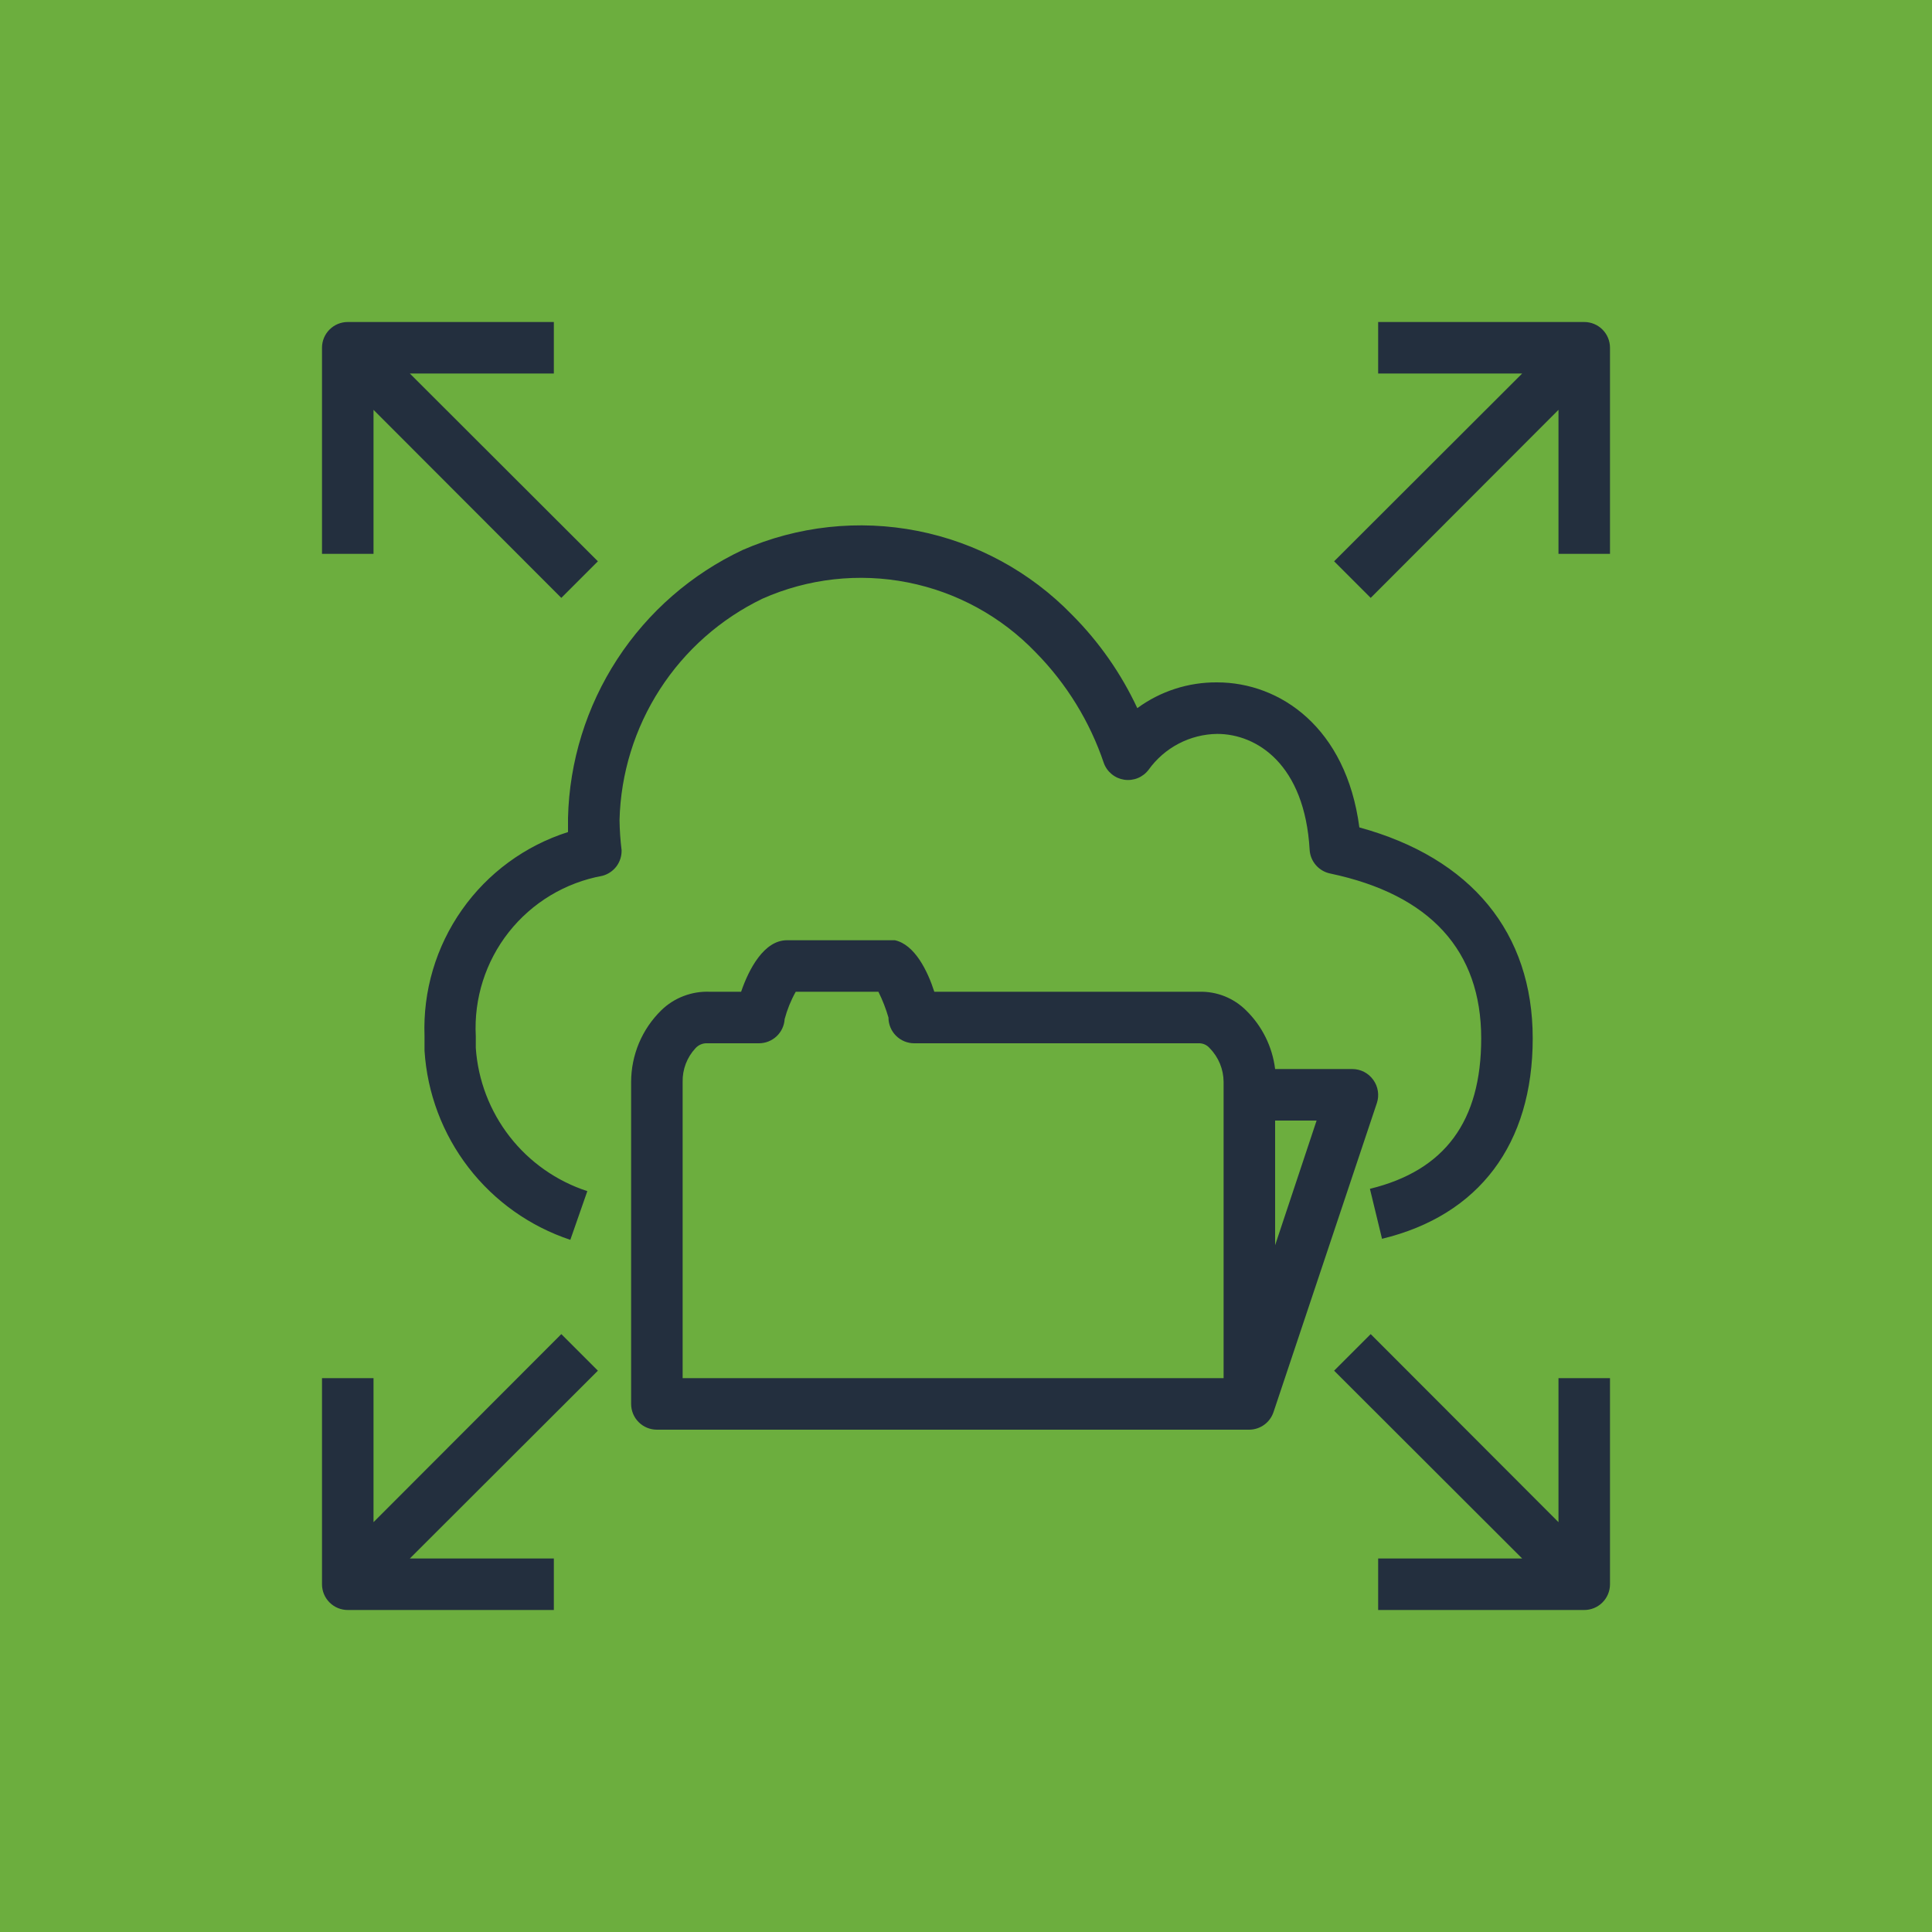 <svg viewBox="0 0 75 75" fill="none" xmlns="http://www.w3.org/2000/svg">
<g clip-path="url(#clip0_531_3956)">
<path d="M75 0H0V75H75V0Z" fill="#6CAE3E"/>
<path d="M14.5 15.91L21.79 23.21L23.21 21.79L15.91 14.5H21.5V12.5H13.5C13.235 12.5 12.98 12.605 12.793 12.793C12.605 12.98 12.5 13.235 12.5 13.5V21.5H14.5V15.91Z" fill="#232F3E"/>
<path d="M61.5 12.5H53.5V14.5H59.09L51.79 21.79L53.21 23.21L60.5 15.91V21.5H62.5V13.5C62.5 13.235 62.395 12.98 62.207 12.793C62.02 12.605 61.765 12.5 61.5 12.5Z" fill="#232F3E"/>
<path d="M21.79 51.79L14.5 59.09V53.5H12.5V61.5C12.5 61.765 12.605 62.02 12.793 62.207C12.98 62.395 13.235 62.5 13.5 62.5H21.5V60.5H15.91L23.21 53.21L21.79 51.79Z" fill="#232F3E"/>
<path d="M60.5 59.09L53.21 51.79L51.79 53.21L59.09 60.5H53.5V62.5H61.5C61.765 62.5 62.02 62.395 62.207 62.207C62.395 62.02 62.5 61.765 62.5 61.5V53.5H60.5V59.09Z" fill="#232F3E"/>
<path d="M29.6 23.24C31.369 22.455 33.337 22.235 35.235 22.609C37.134 22.983 38.871 23.933 40.21 25.33C41.403 26.542 42.306 28.009 42.85 29.62C42.911 29.79 43.017 29.939 43.157 30.053C43.297 30.168 43.464 30.242 43.643 30.269C43.821 30.295 44.003 30.273 44.17 30.205C44.337 30.136 44.482 30.024 44.59 29.88C44.894 29.456 45.293 29.11 45.755 28.868C46.217 28.627 46.729 28.497 47.25 28.49C48.79 28.49 50.65 29.67 50.84 32.99C50.853 33.21 50.939 33.42 51.084 33.586C51.228 33.752 51.424 33.866 51.64 33.91C55.53 34.73 57.5 36.91 57.5 40.31C57.5 43.53 56.09 45.44 53.18 46.15L53.65 48.09C57.42 47.18 59.5 44.41 59.5 40.31C59.5 36.21 57.12 33.31 52.77 32.12C52.26 28.24 49.69 26.49 47.25 26.49C46.136 26.48 45.048 26.831 44.15 27.49C43.523 26.146 42.667 24.921 41.62 23.87C39.998 22.198 37.905 21.06 35.619 20.61C33.334 20.16 30.965 20.418 28.83 21.35C26.846 22.283 25.161 23.75 23.963 25.587C22.766 27.424 22.103 29.558 22.05 31.75C22.05 31.93 22.05 32.11 22.05 32.3C20.384 32.83 18.937 33.891 17.931 35.322C16.925 36.752 16.415 38.473 16.48 40.22C16.48 40.41 16.48 40.6 16.48 40.79C16.585 42.438 17.18 44.017 18.188 45.325C19.197 46.633 20.573 47.609 22.14 48.13L22.8 46.24C21.606 45.85 20.556 45.113 19.785 44.122C19.014 43.131 18.556 41.933 18.47 40.68C18.47 40.53 18.47 40.38 18.47 40.22C18.393 38.764 18.849 37.329 19.752 36.184C20.656 35.039 21.945 34.263 23.38 34C23.6 33.943 23.794 33.813 23.931 33.632C24.067 33.45 24.137 33.227 24.13 33C24.082 32.612 24.055 32.221 24.05 31.83C24.097 30.027 24.64 28.271 25.619 26.756C26.598 25.24 27.975 24.024 29.6 23.24Z" fill="#232F3E"/>
<path d="M53.45 42.82C53.5 42.67 53.513 42.51 53.488 42.353C53.464 42.197 53.403 42.048 53.31 41.92C53.218 41.791 53.096 41.685 52.956 41.612C52.815 41.539 52.659 41.501 52.5 41.5H49.5C49.394 40.639 48.999 39.838 48.38 39.23C48.141 38.99 47.855 38.801 47.541 38.675C47.226 38.55 46.889 38.49 46.55 38.5H36.27C36.01 37.69 35.51 36.67 34.74 36.5H34.55H30.55C29.66 36.5 29.07 37.62 28.77 38.5H27.56C27.212 38.485 26.866 38.541 26.541 38.665C26.215 38.788 25.919 38.977 25.67 39.22C25.3 39.583 25.006 40.015 24.805 40.492C24.605 40.97 24.501 41.482 24.5 42V54.5C24.5 54.765 24.605 55.02 24.793 55.207C24.98 55.395 25.235 55.5 25.5 55.5H48.5C48.709 55.498 48.912 55.43 49.081 55.306C49.25 55.182 49.375 55.009 49.44 54.81L53.45 42.82ZM51.11 43.5L49.5 48.34V43.5H51.11ZM47.5 53.5H26.5V42C26.489 41.515 26.669 41.045 27 40.69C27.058 40.626 27.129 40.576 27.209 40.543C27.288 40.51 27.374 40.495 27.46 40.5H29.46C29.715 40.501 29.961 40.403 30.147 40.229C30.333 40.054 30.445 39.815 30.46 39.56C30.559 39.19 30.703 38.834 30.89 38.5H34.1C34.26 38.821 34.39 39.156 34.49 39.5C34.49 39.765 34.595 40.02 34.783 40.207C34.97 40.395 35.225 40.5 35.49 40.5H46.57C46.645 40.503 46.718 40.521 46.785 40.554C46.852 40.587 46.912 40.633 46.96 40.69C47.304 41.039 47.498 41.51 47.5 42V53.5Z" fill="#232F3E"/>
</g>
<defs>
<clipPath id="clip0_531_3956">
<rect width="75" height="75" fill="white"/>
</clipPath>
</defs>
</svg>
